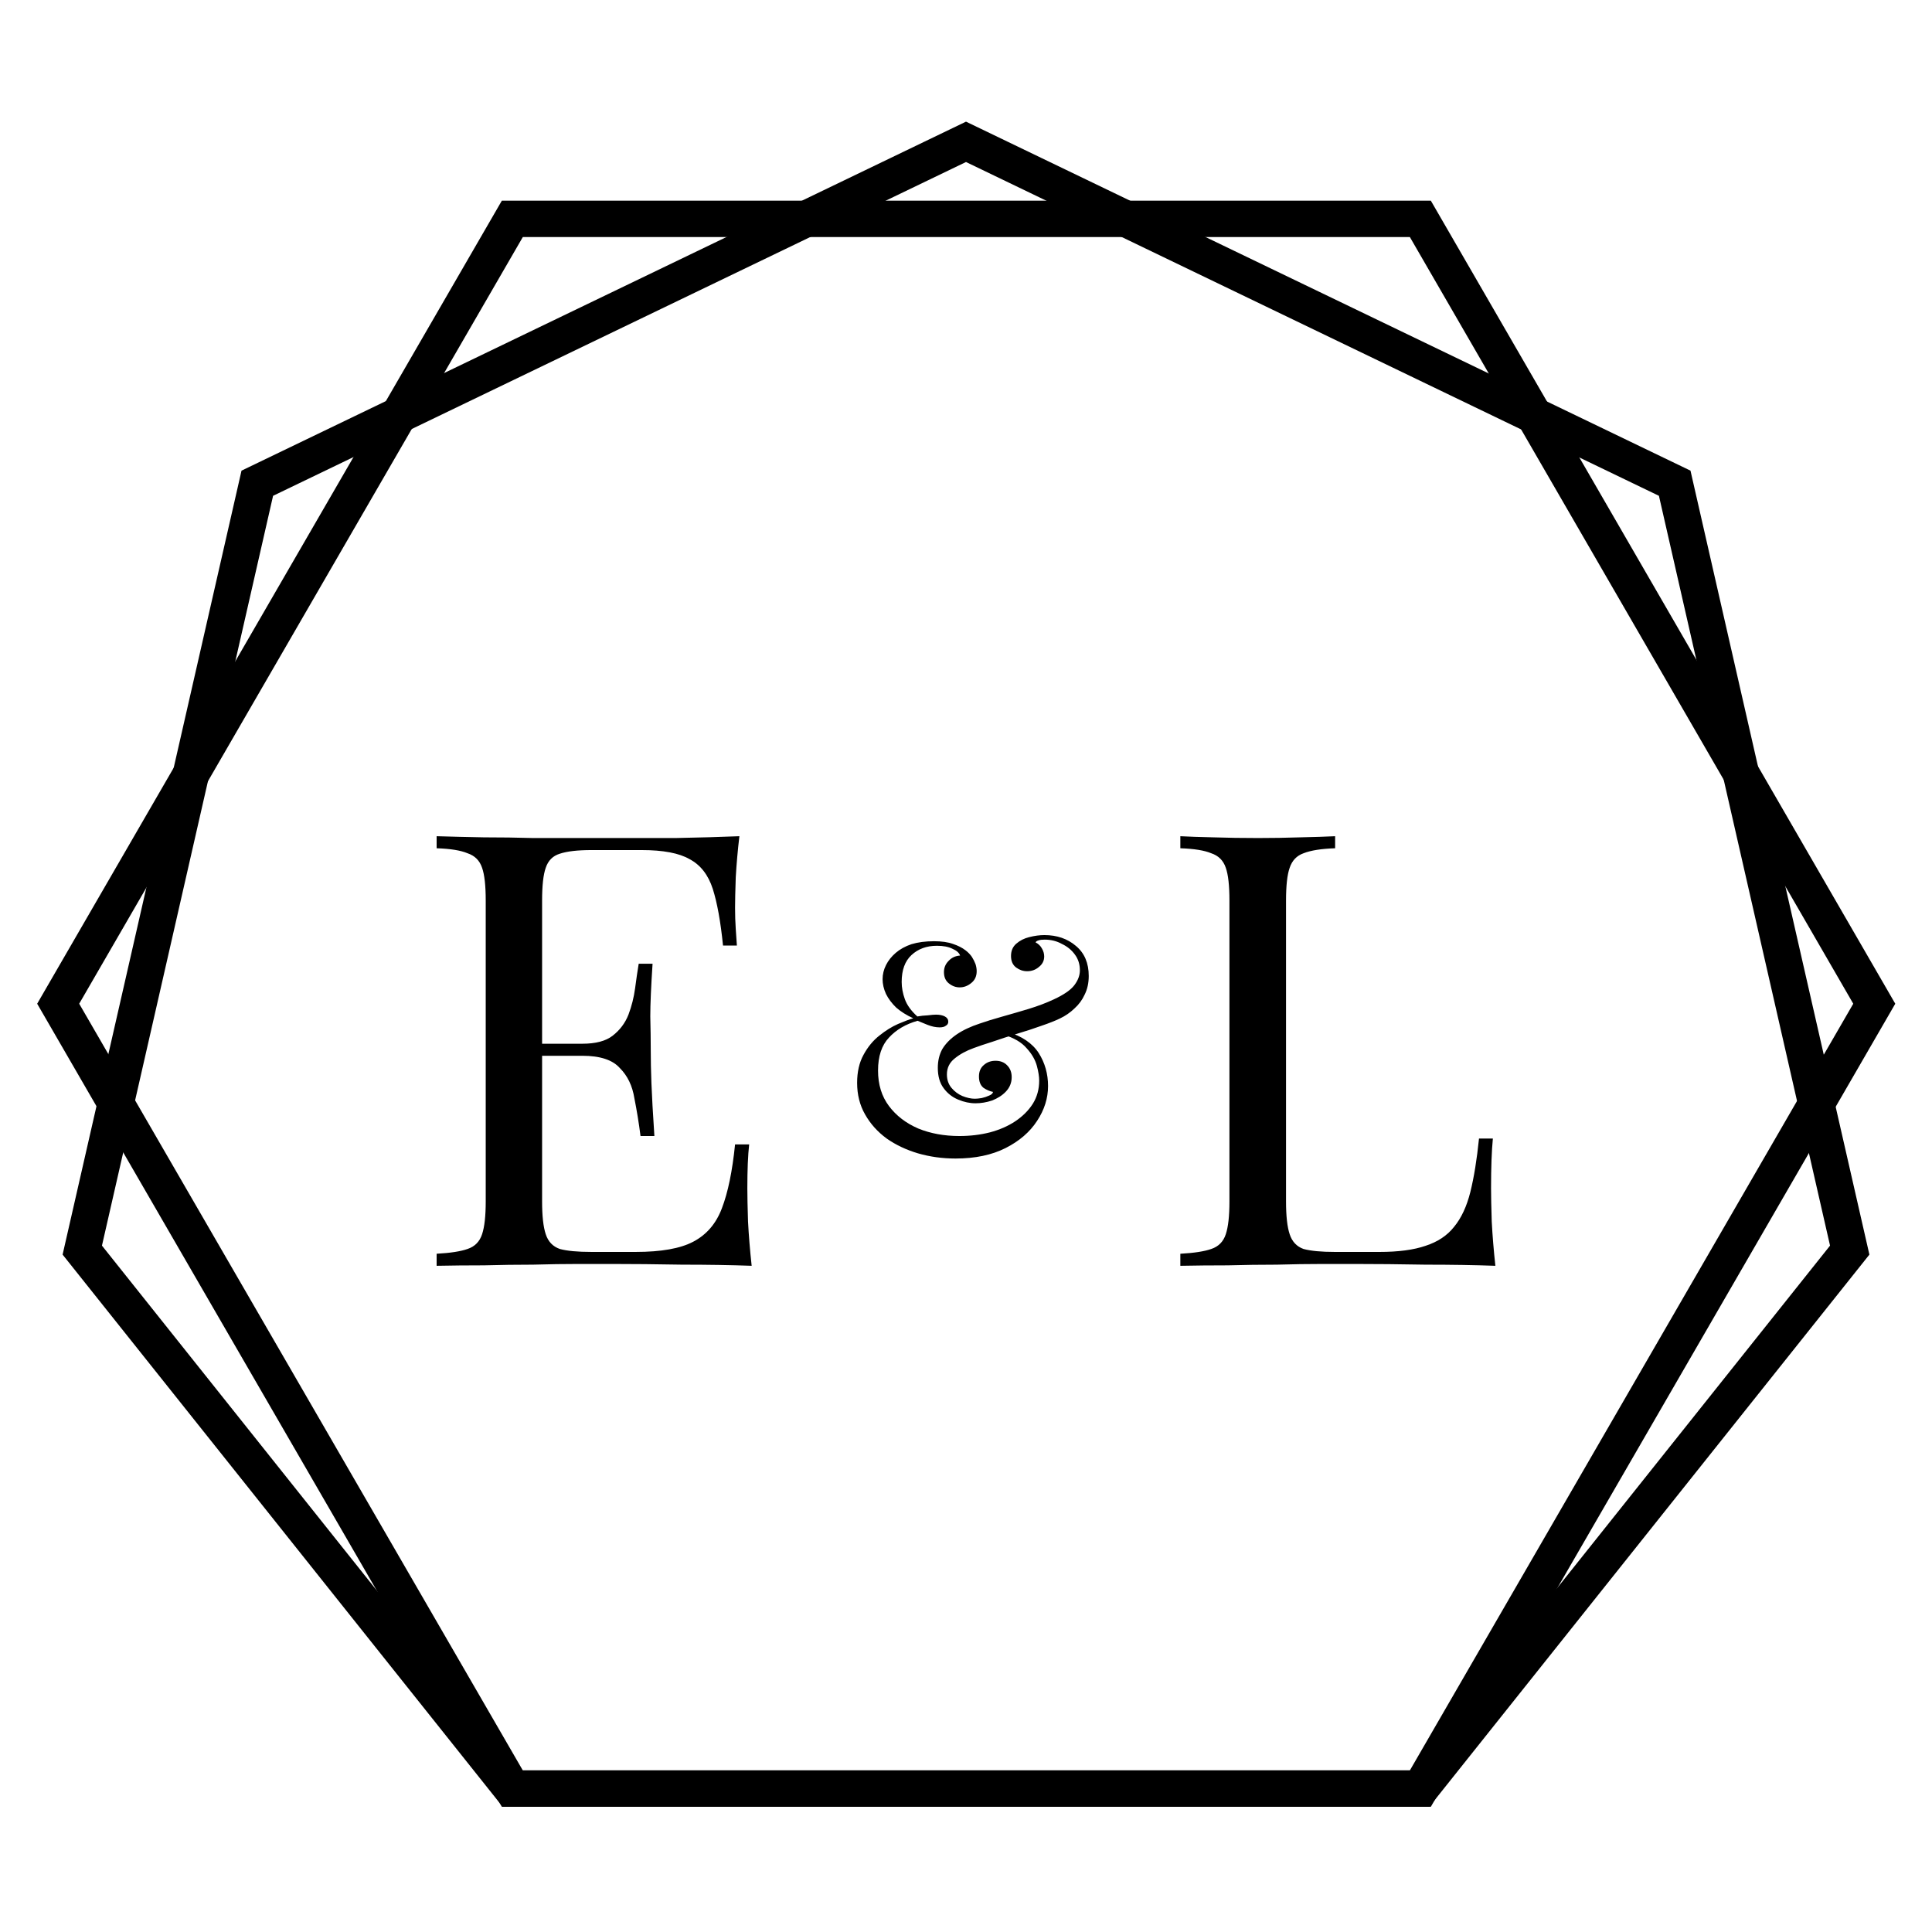 <?xml version="1.0" encoding="UTF-8"?>
<svg xmlns="http://www.w3.org/2000/svg" xmlns:xlink="http://www.w3.org/1999/xlink" viewBox="0 0 850 850" width="850" height="850">
  <style>
    .monogram-svg-outline {
      fill: none;
      stroke: currentColor;
      stroke-width: 16
    }
  </style>
  <path class="monogram-svg-outline" d="m624.9 786.9h-399.5l-199.8-345.3 199.8-345.3h399.5l199.7 345.3z" />
  <path class="monogram-svg-outline" d="m736.8 212.6l77 337.4-188.8 236.9h-400l-188.8-236.9 77-337.4 311.8-150.2z" />
  <path fill="currentColor"
    d="m325.3 367.9q-1.1 9.3-1.6 18.1-0.3 8.9-0.3 13.4 0 4.8 0.3 9.3 0.3 4.3 0.5 7.3h-6.1q-1.6-15.8-4.5-24.9-3-9.3-10.2-13.1-6.9-4-21.1-4h-22.1q-9.1 0-13.9 1.6-4.6 1.4-6.2 6.2-1.6 4.5-1.6 14.4v132.4q0 9.6 1.6 14.4 1.6 4.9 6.2 6.5 4.8 1.3 13.9 1.3h19.5q16.8 0 25.3-4.5 8.8-4.6 12.6-14.7 4-10.4 5.8-28.1h6.2q-0.8 7.2-0.8 19.3 0 5 0.3 14.6 0.5 9.4 1.6 19.5-13.7-0.5-30.7-0.5-17.1-0.3-30.5-0.3-5.9 0-15.2 0-9.1 0-19.8 0.3-10.6 0-21.6 0.3-10.9 0-20.8 0.2v-5.3q9.1-0.5 13.6-2.1 4.8-1.6 6.4-6.5 1.6-4.8 1.6-14.4v-132.4q0-9.9-1.6-14.4-1.6-4.8-6.4-6.4-4.5-1.9-13.6-2.2v-5.3q9.9 0.3 20.8 0.5 11 0 21.6 0.3 10.7 0 19.8 0 9.3 0 15.2 0 12.3 0 27.8 0 15.7-0.3 28-0.8zm-94.8 91.3h48.9q0 0 0 2.7 0 2.6 0 2.6h-48.9q0 0 0-2.6 0-2.7 0-2.7zm50.5-35.2h6.1q-1 15.2-1 23.2 0.2 8 0.2 14.7 0 6.7 0.3 14.7 0.3 8 1.3 23.2h-6.1q-1.1-8.6-2.7-16.6-1.3-8.2-6.4-13.3-4.8-5.4-16.5-5.4v-5.3q8.8 0 13.3-3.5 4.8-3.7 7-9.3 2.1-5.6 2.9-11.5 0.8-6.1 1.6-10.9zm129.9-9.9q5.1 0 8.4 1.2 3.3 1.1 5.5 2.8 1.7 1.3 2.8 2.9 1 1.6 1.6 3.2 0.5 1.6 0.5 3.1 0 3.3-2.4 5.2-2.3 1.9-5.1 1.9-2.6 0-4.8-1.8-2.1-1.7-2.1-4.9 0-2.9 2-4.9 2-2.2 5.1-2.4-0.6-1.8-3.4-3-2.6-1.3-6.8-1.3-6.8 0-11.2 4.1-4.3 4-4.3 11.8 0 3.7 1.4 7.6 1.4 3.9 5.5 7.6 2.2-0.4 4.6-0.5 2.4-0.3 3.6-0.3 2.4 0 3.9 0.8 1.5 0.8 1.5 2.3 0 1.2-1.1 1.8-0.9 0.7-2.7 0.7-2.5 0-5.3-1.1-2.8-1.2-4.4-1.8-7.8 2.2-12.6 7.4-4.8 5.1-4.8 14.5 0 9.2 4.8 15.6 4.8 6.4 12.9 9.9 8.1 3.3 18.1 3.3 7.1 0 13.4-1.6 6.4-1.7 11.2-4.9 4.9-3.3 7.7-7.7 2.8-4.5 2.8-10.2 0-2.6-1-6.4-1.1-4.1-4.5-7.8-3.3-3.9-10.2-6l1.6-1.3q9.7 2.9 13.9 9.4 4.1 6.5 4.1 14.5 0 8-4.8 15.3-4.8 7.4-13.9 12-9.1 4.6-22 4.6-8.7 0-16.6-2.3-7.7-2.3-13.7-6.5-6-4.4-9.5-10.6-3.5-6.1-3.5-13.9 0-7.2 2.8-12.3 2.8-5.2 7-8.5 4.1-3.3 8.2-5.1 4.2-1.8 6.7-2.5-4.4-2-7.5-4.7-2.9-2.8-4.5-6-1.5-3.3-1.5-6.5 0-3.2 1.5-6.2 1.5-3 4.3-5.4 2.8-2.4 6.9-3.8 4.3-1.3 9.9-1.3zm48.6-2.7q8.3 0 13.9 4.8 5.6 4.7 5.6 13.2 0 4.6-1.8 8.2-1.6 3.5-4.5 6.1-2.8 2.7-6.4 4.4-3.1 1.5-8.1 3.2-5 1.8-10.7 3.5-5.6 1.7-10.8 3.5-5.1 1.6-8.3 2.8-5 1.8-8.4 4.6-3.4 2.7-3.4 7 0 3.5 2 5.9 2 2.4 4.8 3.6 3 1.2 5.5 1.2 1.2 0 3-0.3 1.8-0.4 3.3-1.1 1.5-0.6 1.7-1.6-2.1-0.4-4.2-1.8-2-1.6-2-5 0-3.2 2.1-5 2.1-1.9 5.2-1.9 3.2 0 5.1 2 2 2 2 5.2 0 3.7-2.6 6.4-2.4 2.5-6.1 3.9-3.6 1.2-7.2 1.2-3.8 0-7.6-1.6-3.9-1.6-6.4-5-2.6-3.4-2.6-9 0-4.7 2-8.3 2.2-3.6 6.3-6.4 4.1-2.8 10.2-4.8 4-1.4 9.7-3 5.7-1.6 11.7-3.4 6.2-1.9 11.1-4.2 6.7-3.1 9.1-6.3 2.4-3.2 2.4-6.5 0-3.9-2.1-6.8-2.2-3.1-5.8-4.8-3.4-1.9-7.6-1.9-1.6 0-2.6 0.3-1.1 0.3-1.4 0.9 1.9 1 2.8 2.7 1 1.7 1 3.5 0 2.8-2.3 4.6-2.2 1.9-5.2 1.9-2.6 0-4.8-1.6-2.3-1.7-2.3-5.1 0-3.4 2.3-5.4 2.4-2.1 5.7-2.9 3.5-0.9 6.7-0.9zm127.9-43.5v5.3q-9.1 0.3-13.9 2.2-4.5 1.6-6.1 6.4-1.6 4.5-1.6 14.4v132.4q0 9.6 1.6 14.4 1.6 4.9 6.1 6.5 4.8 1.3 13.9 1.3h19.5q12.5 0 20.3-2.7 8-2.6 12.5-8.3 4.8-5.8 7.2-15.4 2.4-9.7 3.8-23.5h6.1q-0.8 8.2-0.8 21.9 0 5 0.3 14.6 0.5 9.4 1.6 19.5-13.6-0.5-30.7-0.5-17.1-0.3-30.5-0.3-5.8 0-15.2 0-9.1 0-19.7 0.3-10.7 0-21.7 0.3-10.9 0-20.8 0.2v-5.3q9.1-0.5 13.6-2.1 4.8-1.6 6.4-6.5 1.6-4.8 1.6-14.4v-132.4q0-9.9-1.6-14.4-1.6-4.8-6.4-6.4-4.5-1.9-13.6-2.2v-5.3q5.6 0.3 14.7 0.5 9.1 0.3 19.5 0.3 9.3 0 18.4-0.3 9.3-0.2 15.5-0.5z" />
</svg>
